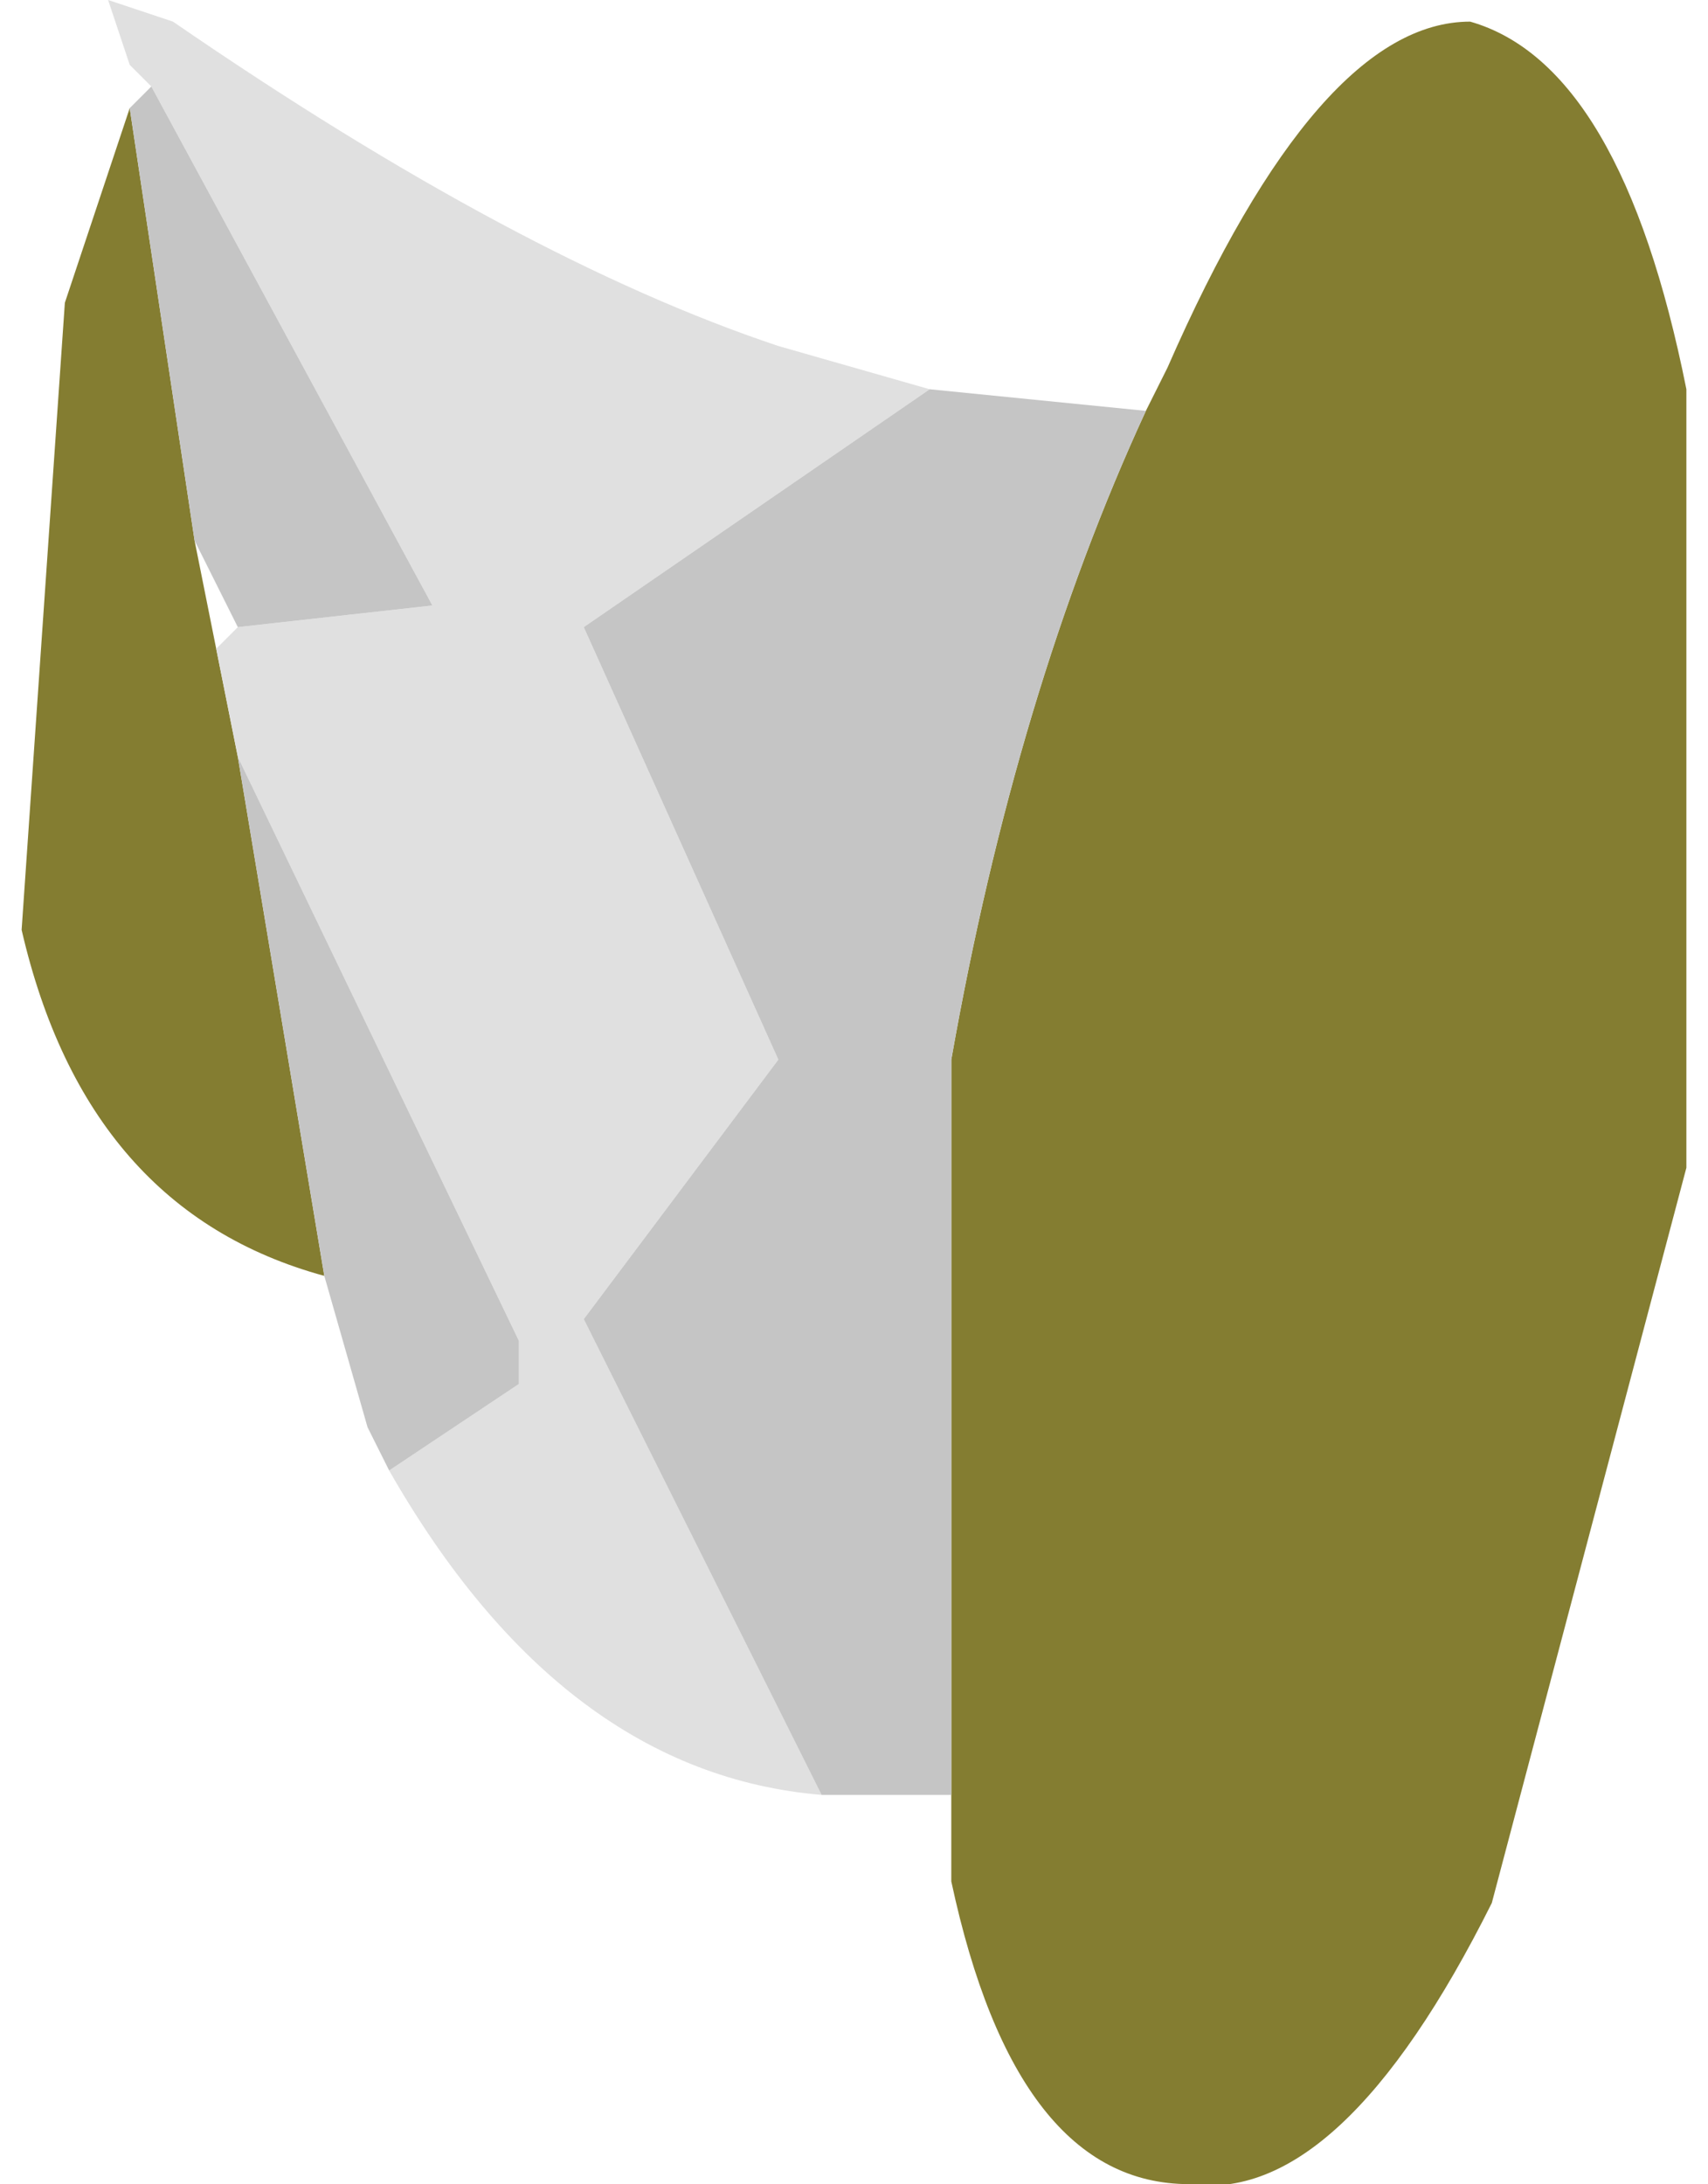<?xml version="1.0" encoding="UTF-8" standalone="no"?>
<svg xmlns:xlink="http://www.w3.org/1999/xlink" height="5.05px" width="3.95px" xmlns="http://www.w3.org/2000/svg">
  <g transform="matrix(1, 0, 0, 1, 2.05, 2.55)">
    <path d="M0.6 -1.6 L0.65 -1.7 Q1.0 -2.5 1.35 -2.5 1.7 -2.4 1.85 -1.65 L1.85 0.15 1.4 1.85 Q1.05 2.55 0.7 2.5 0.3 2.5 0.15 1.8 L0.15 1.6 0.15 0.05 0.15 -0.1 Q0.3 -0.95 0.6 -1.6 M-1.3 0.4 Q-1.85 0.25 -2.0 -0.4 L-1.9 -1.85 -1.75 -2.3 -1.6 -1.3 -1.55 -1.05 -1.5 -0.8 -1.3 0.4" fill="#847d31" fill-rule="evenodd" stroke="none"/>
    <path d="M-0.15 1.6 Q-0.75 1.55 -1.15 0.85 L-0.85 0.65 -0.85 0.55 -1.5 -0.8 -1.55 -1.05 -1.5 -1.1 -1.05 -1.15 -1.7 -2.35 -1.75 -2.4 -1.8 -2.55 -1.65 -2.5 Q-0.85 -1.95 -0.25 -1.75 L0.1 -1.65 -0.7 -1.1 -0.25 -0.1 -0.7 0.5 -0.15 1.6" fill="#e0e0e0" fill-rule="evenodd" stroke="none"/>
    <path d="M0.15 1.6 L-0.15 1.6 -0.7 0.5 -0.25 -0.1 -0.7 -1.1 0.1 -1.65 0.6 -1.6 Q0.3 -0.95 0.15 -0.1 L0.15 0.05 0.15 1.6 M-1.15 0.85 L-1.2 0.75 -1.3 0.4 -1.5 -0.8 -0.85 0.55 -0.85 0.65 -1.15 0.85 M-1.75 -2.3 L-1.7 -2.35 -1.05 -1.15 -1.5 -1.1 -1.6 -1.3 -1.75 -2.3" fill="#c5c5c5" fill-rule="evenodd" stroke="none"/>
  </g>
</svg>
